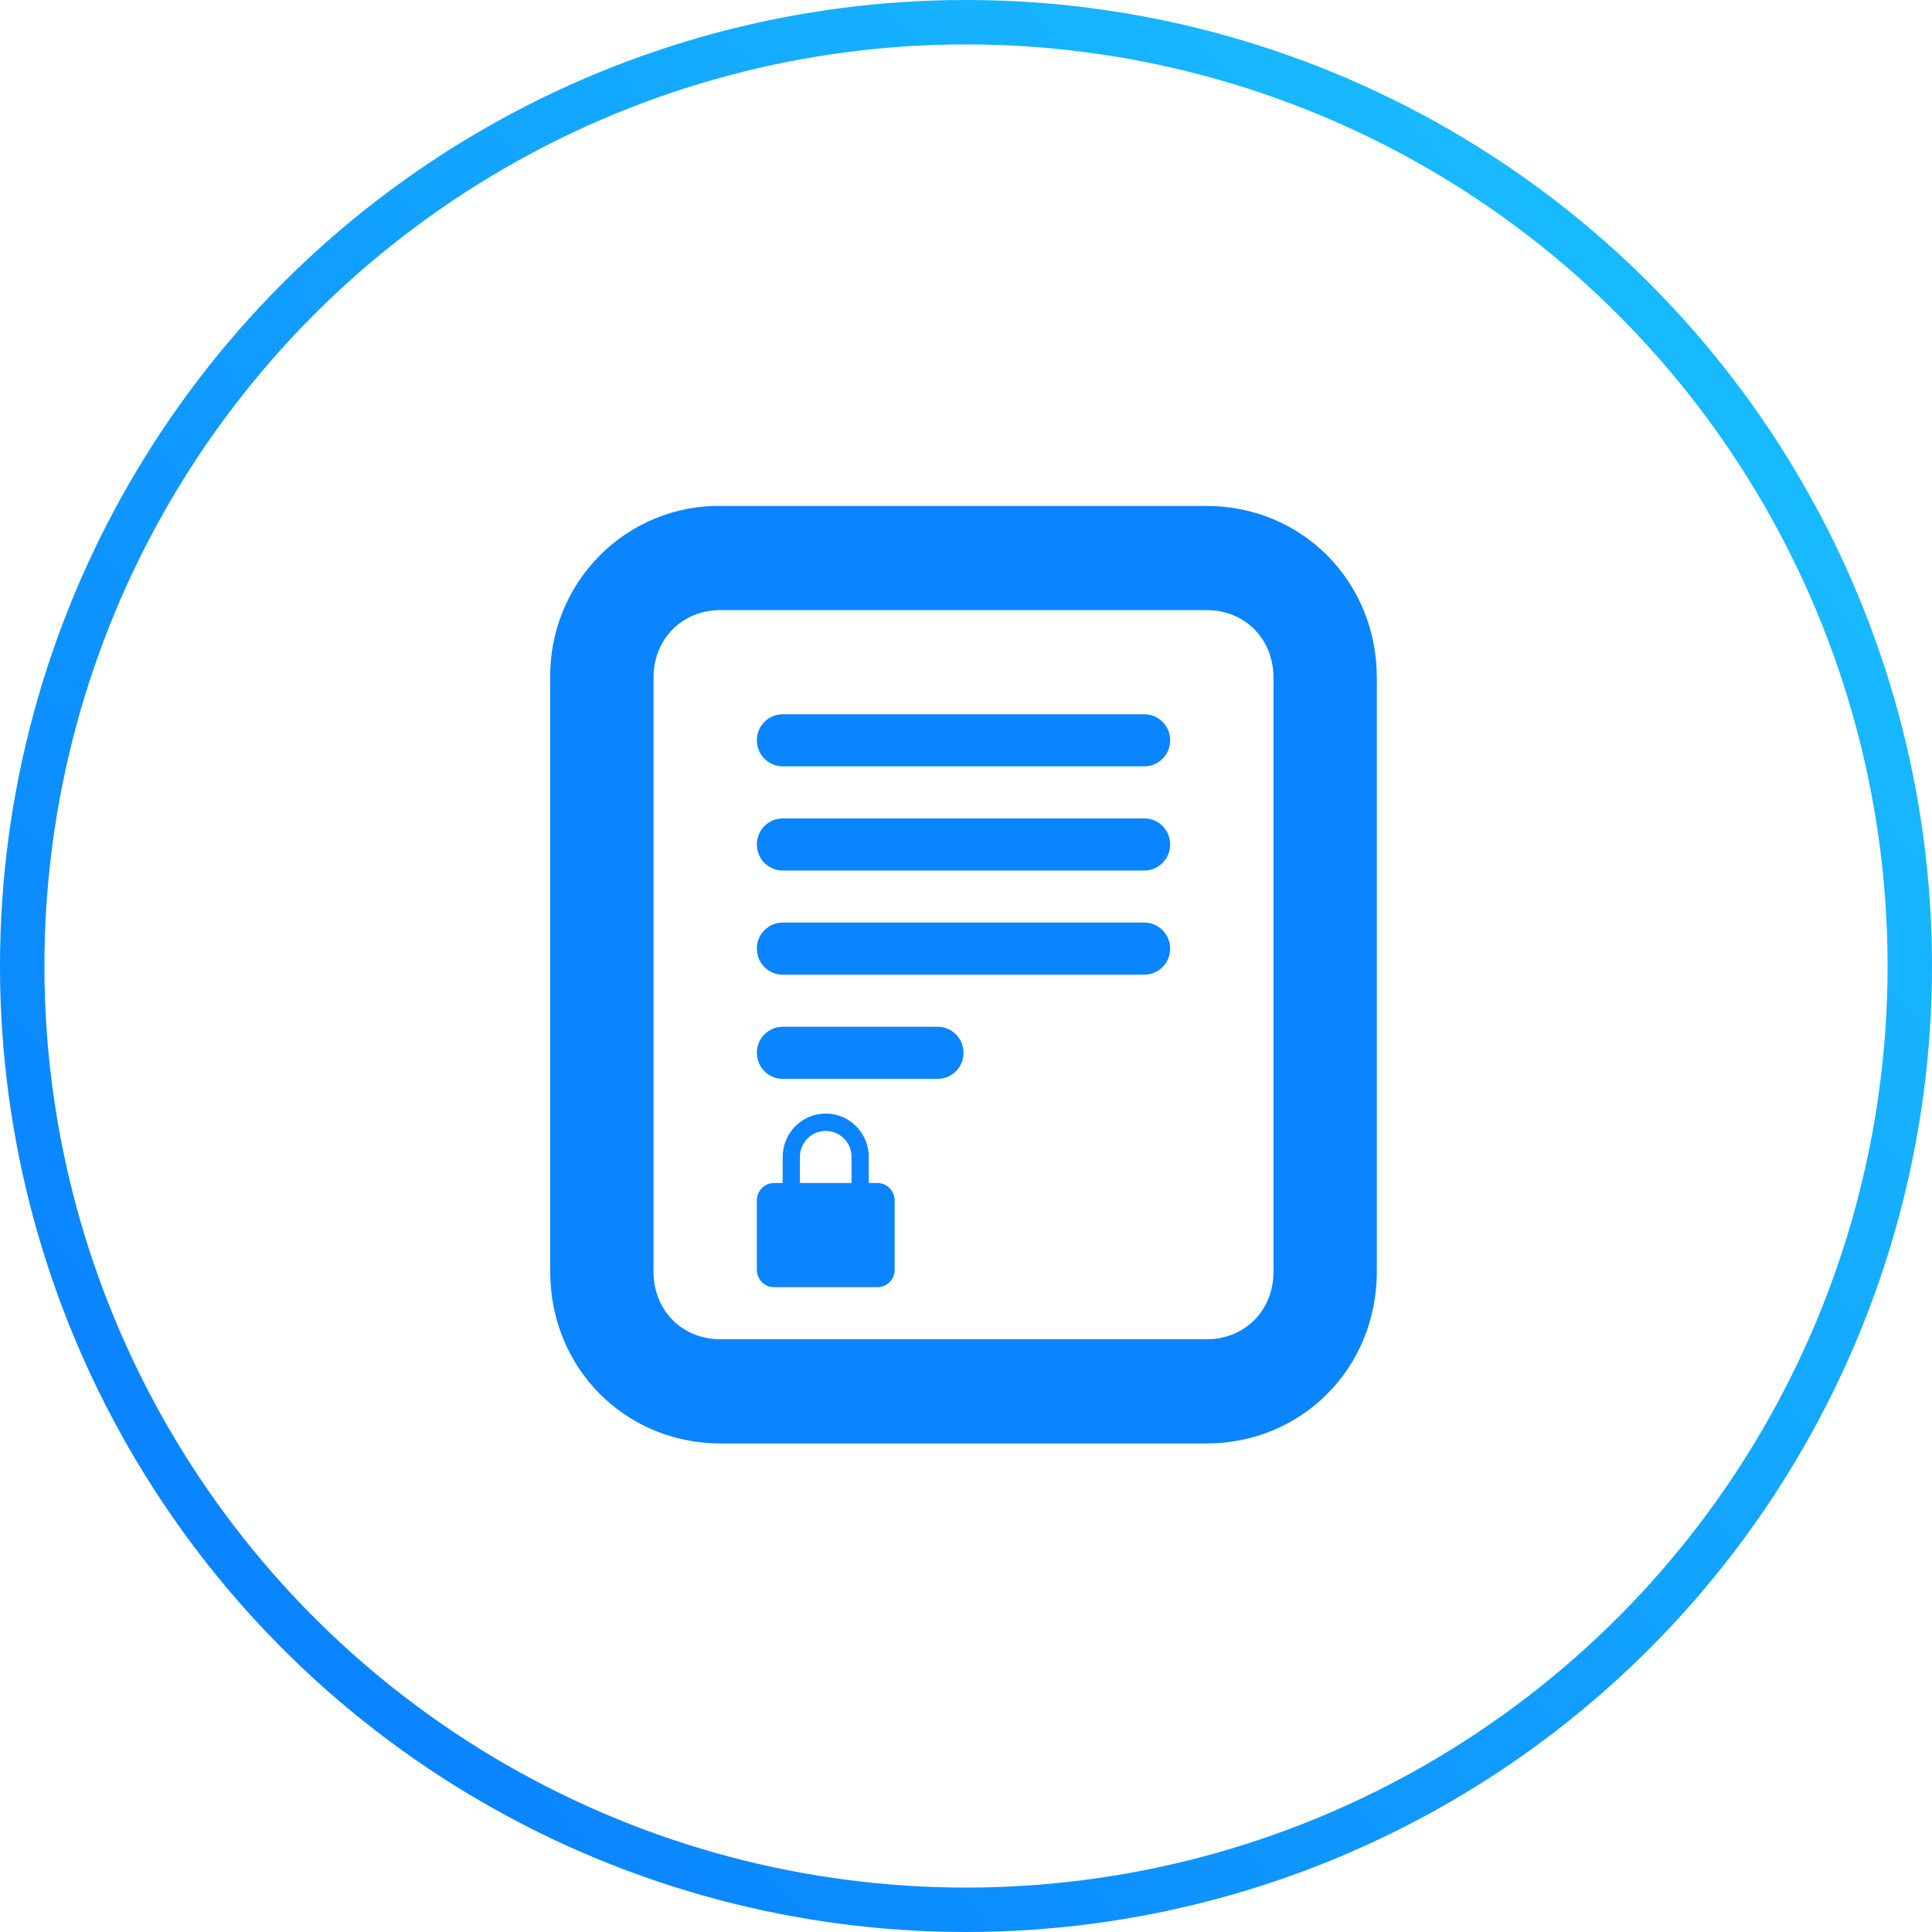 <?xml version="1.0" encoding="UTF-8"?>
<svg width="87px" height="87px" viewBox="0 0 87 87" version="1.1" xmlns="http://www.w3.org/2000/svg" xmlns:xlink="http://www.w3.org/1999/xlink">
    <!-- Generator: Sketch 51.1 (57501) - http://www.bohemiancoding.com/sketch -->
    <title>tip-3</title>
    <desc>Created with Sketch.</desc>
    <defs>
        <linearGradient x1="89.929%" y1="19.223%" x2="14.044%" y2="85.935%" id="linearGradient-1">
            <stop stop-color="#18BAFF" offset="0%"></stop>
            <stop stop-color="#0A84FF" offset="100%"></stop>
        </linearGradient>
    </defs>
    <g id="Page-1" stroke="none" stroke-width="1" fill="none" fill-rule="evenodd">
        <g id="1.1-Homepage" transform="translate(-858, -989)">
            <g id="Passwords" transform="translate(184, 767)">
                <g id="Tips-3" transform="translate(602, 223)">
                    <g id="tip-3" transform="translate(73, 0)">
                        <circle id="Oval" stroke="url(#linearGradient-1)" stroke-width="2" cx="42.5" cy="42.5" r="42.5"></circle>
                        <g id="Tip-3" transform="translate(23, 21)" fill="#0A84FF">
                            <g id="Reader-Mode">
                                <path d="M5.429,8.522 C5.429,6.767 6.713,5.473 8.453,5.473 L30.322,5.473 C32.063,5.473 33.347,6.767 33.347,8.522 L33.347,35.26 C33.347,37.014 32.063,38.309 30.322,38.309 L8.453,38.309 C6.713,38.309 5.429,37.014 5.429,35.26 L5.429,8.522 Z M8.453,0.782 C6.41,0.758 4.443,1.566 2.999,3.023 C1.554,4.48 0.752,6.462 0.776,8.522 L0.776,35.26 C0.776,39.604 4.144,43 8.453,43 L30.322,43 C34.631,43 38,39.604 38,35.26 L38,8.522 C38,4.178 34.631,0.782 30.322,0.782 L8.453,0.782 Z M11.245,10.164 C10.602,10.164 10.082,10.689 10.082,11.336 C10.082,11.984 10.602,12.509 11.245,12.509 L27.531,12.509 C28.173,12.509 28.694,11.984 28.694,11.336 C28.694,10.689 28.173,10.164 27.531,10.164 L11.245,10.164 Z M10.082,16.027 C10.082,15.38 10.602,14.855 11.245,14.855 L27.531,14.855 C28.173,14.855 28.694,15.38 28.694,16.027 C28.694,16.675 28.173,17.2 27.531,17.2 L11.245,17.2 C10.602,17.2 10.082,16.675 10.082,16.027 Z M11.245,19.545 C10.602,19.545 10.082,20.071 10.082,20.718 C10.082,21.366 10.602,21.891 11.245,21.891 L27.531,21.891 C28.173,21.891 28.694,21.366 28.694,20.718 C28.694,20.071 28.173,19.545 27.531,19.545 L11.245,19.545 Z M11.245,24.236 C10.602,24.236 10.082,24.761 10.082,25.409 C10.082,26.057 10.602,26.582 11.245,26.582 L18.224,26.582 C18.867,26.582 19.388,26.057 19.388,25.409 C19.388,24.761 18.867,24.236 18.224,24.236 L11.245,24.236 Z" id="Shape"></path>
                                <path d="M12.02,30.1 C12.02,29.452 12.541,28.927 13.184,28.927 C13.826,28.927 14.347,29.452 14.347,30.1 L14.347,31.273 L12.02,31.273 L12.02,30.1 Z M11.245,31.273 L11.245,30.1 C11.245,29.021 12.113,28.145 13.184,28.145 C14.254,28.145 15.122,29.021 15.122,30.1 L15.122,31.273 L15.51,31.273 C15.939,31.273 16.286,31.623 16.286,32.055 L16.286,35.182 C16.286,35.614 15.939,35.964 15.51,35.964 L10.857,35.964 C10.429,35.964 10.082,35.614 10.082,35.182 L10.082,32.055 C10.082,31.623 10.429,31.273 10.857,31.273 L11.245,31.273 Z" id="Shape"></path>
                            </g>
                        </g>
                    </g>
                </g>
            </g>
        </g>
    </g>
</svg>